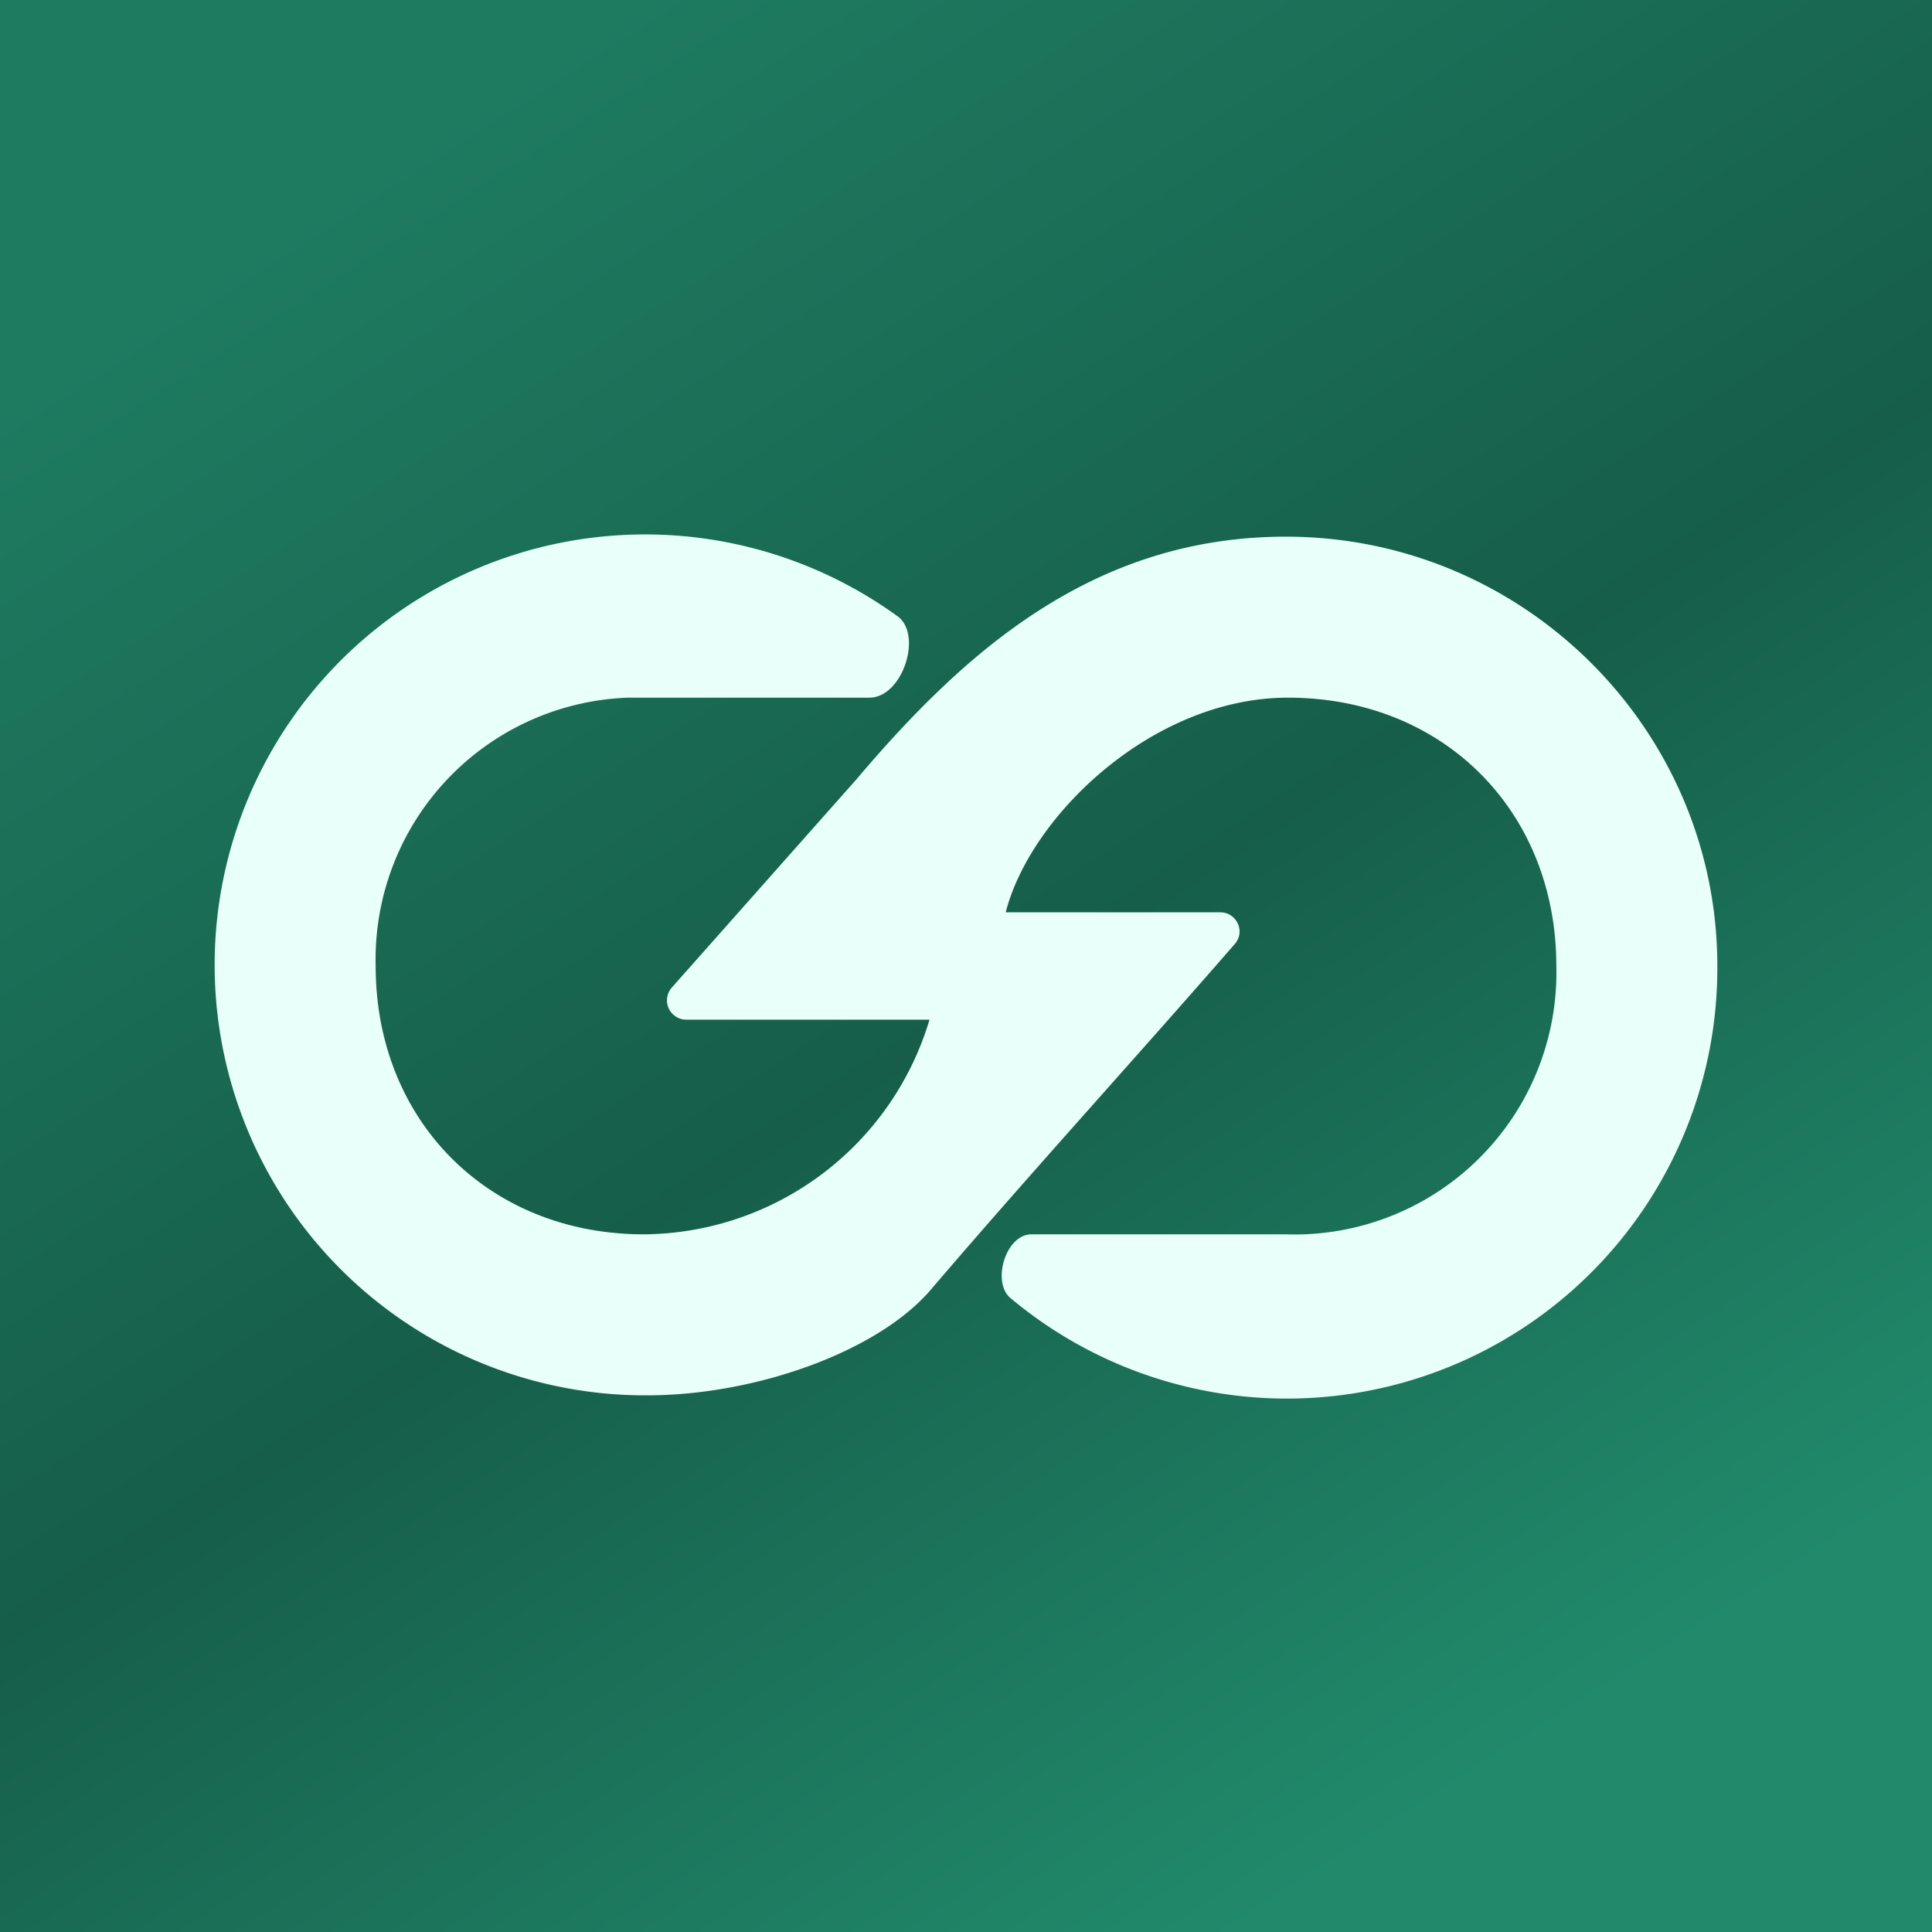 <!-- by TradingView --><svg width="18" height="18" viewBox="0 0 18 18" xmlns="http://www.w3.org/2000/svg"><rect x="0" y="0" width="18" height="18" fill="#333333" stroke="none"/><path fill="url(#abaauvrr0)" d="M0 0h18v18H0z"/><path d="M8.66 12.03c-.5.57-1.63.97-2.63.97A4.01 4.01 0 0 1 2 9a4.01 4.01 0 0 1 6.36-3.26c.24.17.05.76-.26.76H5.85A2.44 2.44 0 0 0 3.5 9c0 1.44 1.05 2.5 2.5 2.5a2.8 2.8 0 0 0 2.66-2H6.4a.18.18 0 0 1-.14-.3l1.72-1.94c1-1.18 2.2-2.26 4-2.26C14.2 5 16 6.8 16 9a4.01 4.01 0 0 1-6.59 3.09c-.17-.15-.04-.59.2-.59h2.37A2.44 2.44 0 0 0 14.5 9c0-1.44-1.05-2.5-2.5-2.5-1.26 0-2.4 1.1-2.63 2h2c.15 0 .24.18.13.3-.94 1.08-1.9 2.13-2.84 3.23Z" fill="#E9FFF9"/><defs><linearGradient id="abaauvrr0" x1="3.21" y1="1.77" x2="13.02" y2="17.04" gradientUnits="userSpaceOnUse"><stop stop-color="#1E7B60"/><stop offset=".53" stop-color="#165E4A"/><stop offset="1" stop-color="#218A6B"/></linearGradient></defs></svg>